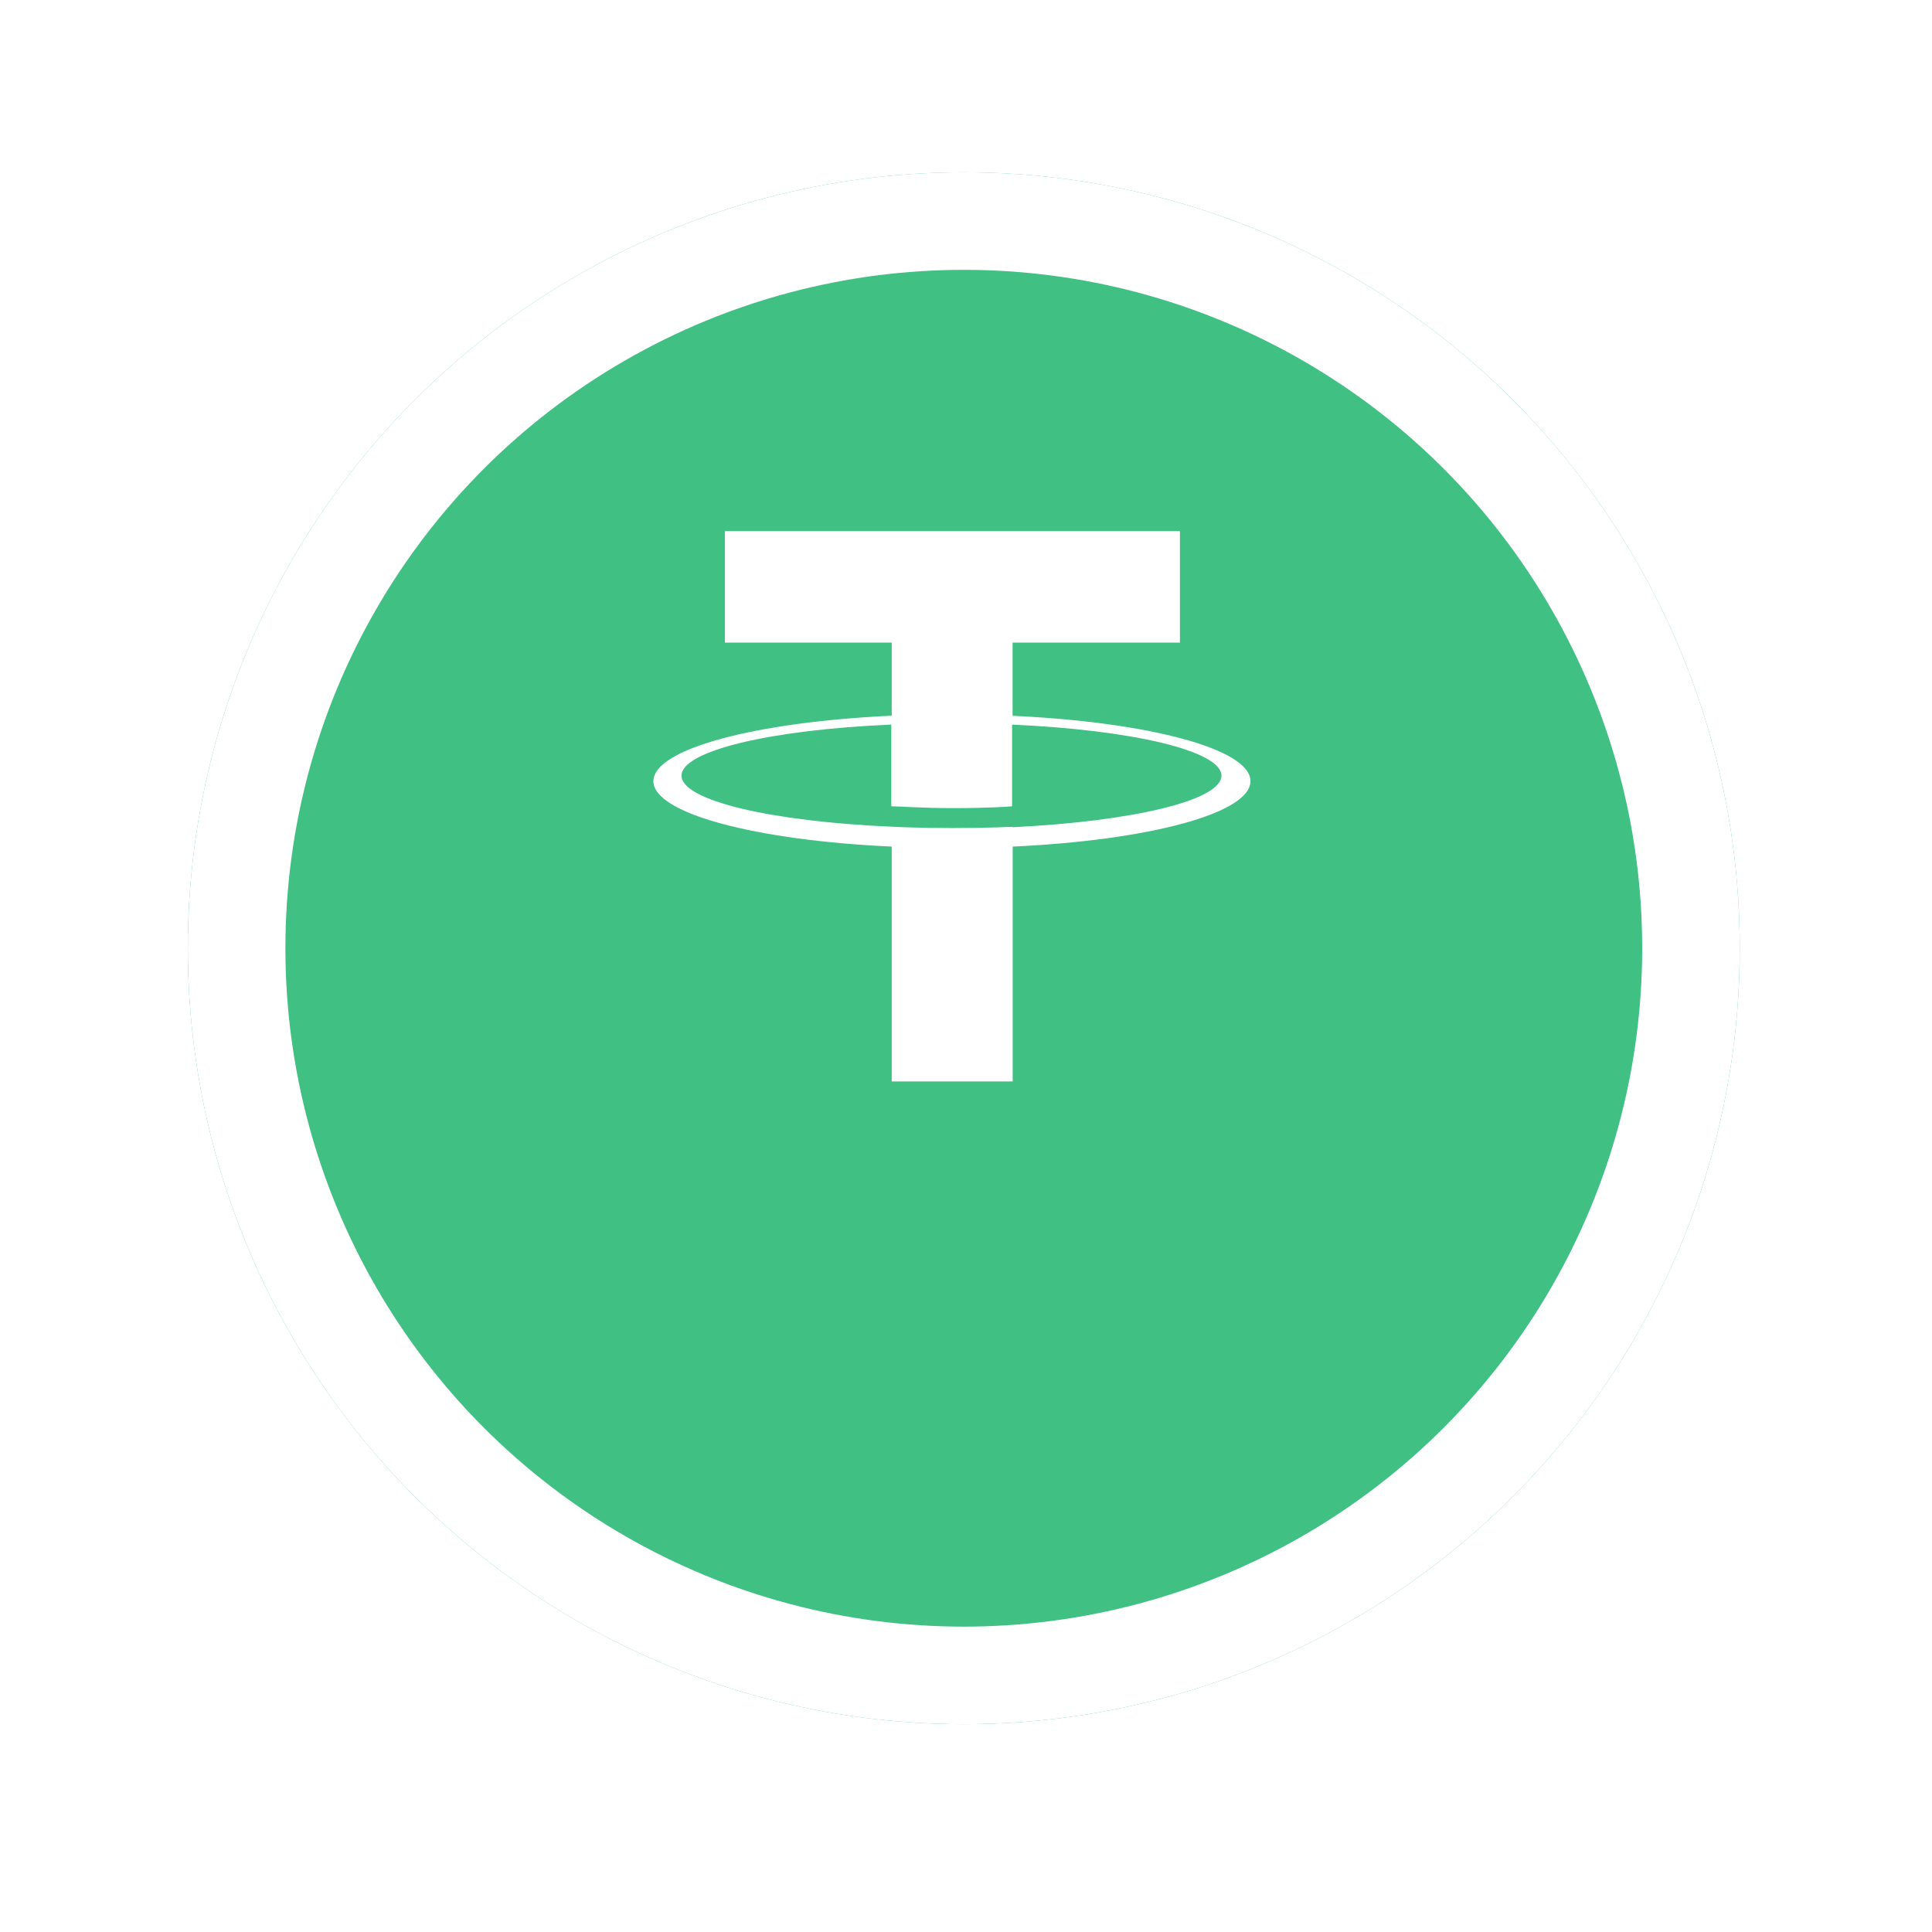 <svg width="36" height="36" viewBox="0 0 36 36" fill="none" xmlns="http://www.w3.org/2000/svg">
<g filter="url(#filter0_d_23_74)">
<circle cx="17.959" cy="14.459" r="14.459" fill="#41C083"/>
<circle cx="17.959" cy="14.459" r="13.55" stroke="white" stroke-width="1.818"/>
</g>
<path d="M18.868 13.338V11.974H21.986V9.897H13.507V11.974H16.616V13.336C14.078 13.453 12.175 13.955 12.175 14.556C12.175 15.157 14.078 15.659 16.616 15.775V20.151H18.87V15.775C21.398 15.659 23.301 15.157 23.301 14.556C23.301 13.955 21.398 13.454 18.868 13.338ZM18.868 15.406C18.803 15.406 18.476 15.429 17.75 15.429C17.167 15.429 16.758 15.412 16.608 15.404C14.369 15.307 12.699 14.917 12.699 14.453C12.699 13.989 14.369 13.597 16.608 13.502V15.024C16.755 15.024 17.179 15.058 17.75 15.058C18.444 15.058 18.794 15.03 18.859 15.024V13.502C21.092 13.601 22.76 13.991 22.76 14.453C22.76 14.915 21.103 15.305 18.87 15.414L18.868 15.406Z" fill="white"/>
<defs>
<filter id="filter0_d_23_74" x="0.29" y="0" width="35.338" height="35.338" filterUnits="userSpaceOnUse" color-interpolation-filters="sRGB">
<feFlood flood-opacity="0" result="BackgroundImageFix"/>
<feColorMatrix in="SourceAlpha" type="matrix" values="0 0 0 0 0 0 0 0 0 0 0 0 0 0 0 0 0 0 127 0" result="hardAlpha"/>
<feOffset dy="3.21"/>
<feGaussianBlur stdDeviation="1.605"/>
<feComposite in2="hardAlpha" operator="out"/>
<feColorMatrix type="matrix" values="0 0 0 0 0 0 0 0 0 0 0 0 0 0 0 0 0 0 0.17 0"/>
<feBlend mode="normal" in2="BackgroundImageFix" result="effect1_dropShadow_23_74"/>
<feBlend mode="normal" in="SourceGraphic" in2="effect1_dropShadow_23_74" result="shape"/>
</filter>
</defs>
</svg>
